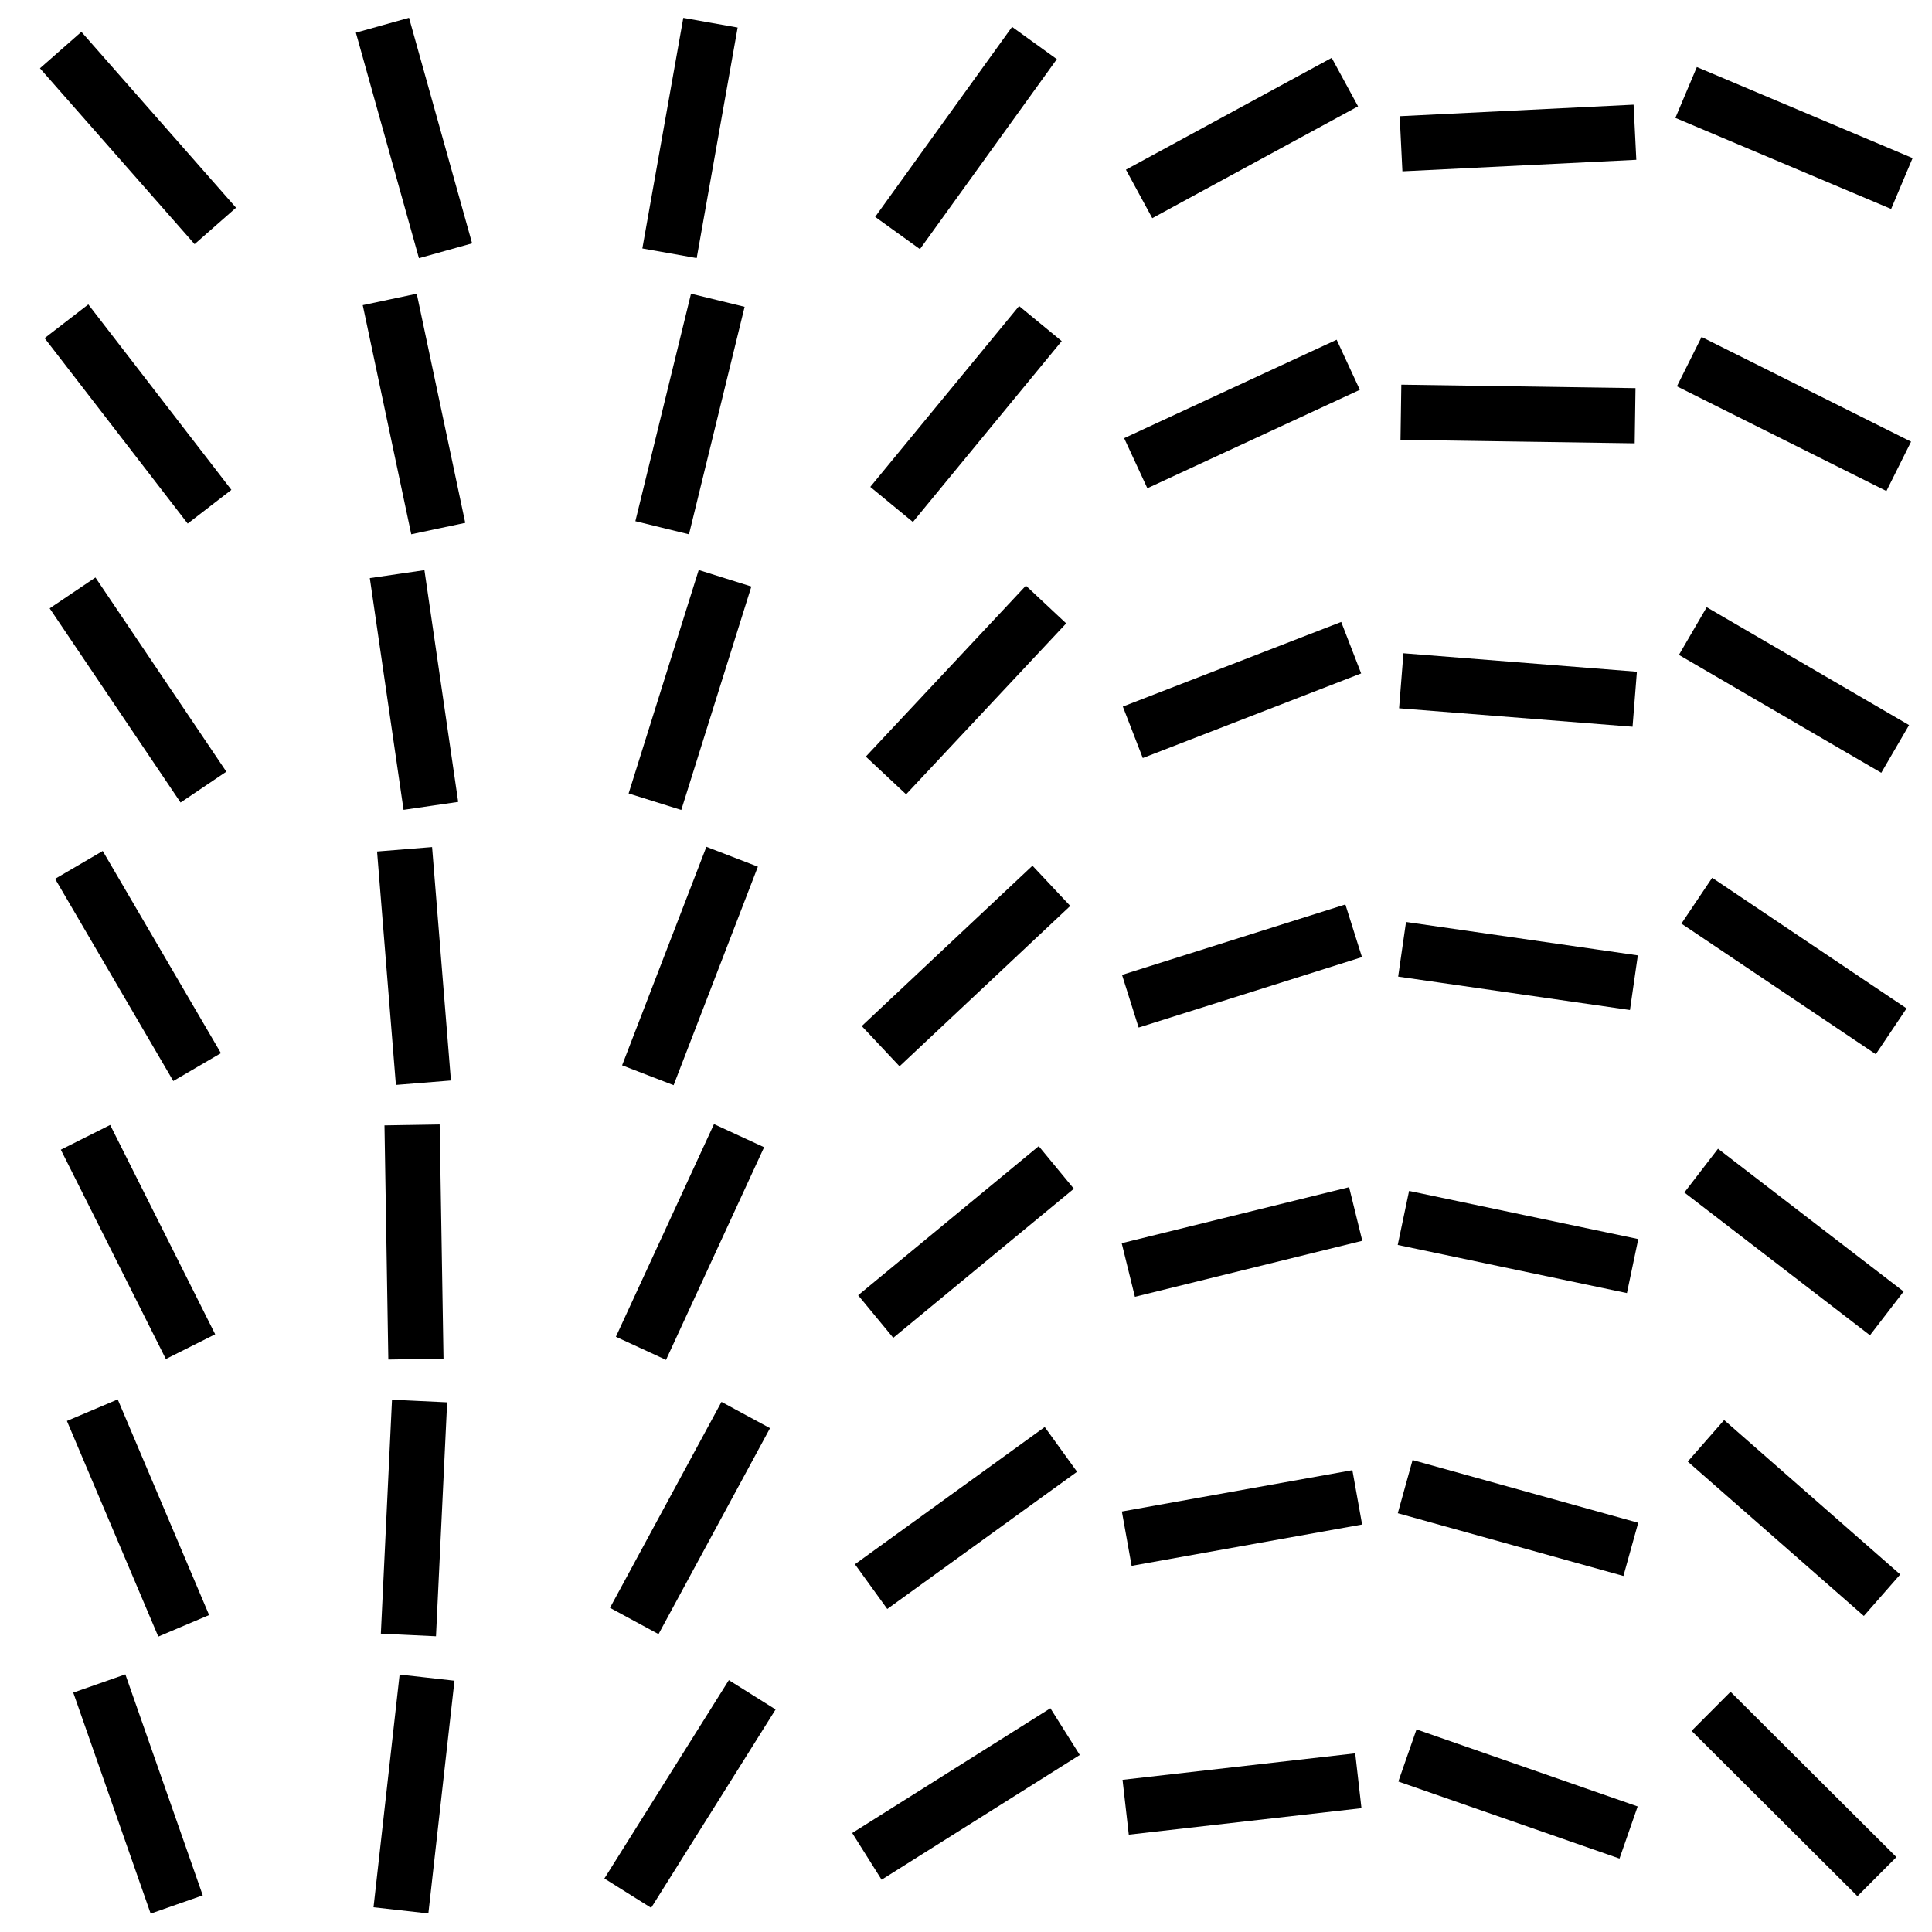 <svg xmlns='http://www.w3.org/2000/svg' viewBox='0 0 100 100'>
    <path d='M3.14 2.591 L11.145 11.694 Z' stroke='black' stroke-width='2.857'/>
    <path d='M3.44 16.63 L10.846 26.227 Z' stroke='black' stroke-width='2.857'/>
    <path d='M3.755 30.689 L10.531 40.74 Z' stroke='black' stroke-width='2.857'/>
    <path d='M4.084 44.768 L10.202 55.232 Z' stroke='black' stroke-width='2.857'/>
    <path d='M4.425 58.868 L9.861 69.703 Z' stroke='black' stroke-width='2.857'/>
    <path d='M4.778 72.991 L9.508 84.152 Z' stroke='black' stroke-width='2.857'/>
    <path d='M5.14 87.137 L9.146 98.577 Z' stroke='black' stroke-width='2.857'/>
    <path d='M19.796 1.306 L23.061 12.98 Z' stroke='black' stroke-width='2.857'/>
    <path d='M20.173 15.499 L22.684 27.358 Z' stroke='black' stroke-width='2.857'/>
    <path d='M20.555 29.717 L22.302 41.712 Z' stroke='black' stroke-width='2.857'/>
    <path d='M20.941 43.959 L21.916 56.041 Z' stroke='black' stroke-width='2.857'/>
    <path d='M21.329 58.226 L21.528 70.346 Z' stroke='black' stroke-width='2.857'/>
    <path d='M21.717 72.517 L21.14 84.625 Z' stroke='black' stroke-width='2.857'/>
    <path d='M22.104 86.834 L20.753 98.88 Z' stroke='black' stroke-width='2.857'/>
    <path d='M36.774 1.175 L34.654 13.11 Z' stroke='black' stroke-width='2.857'/>
    <path d='M37.154 15.541 L34.274 27.316 Z' stroke='black' stroke-width='2.857'/>
    <path d='M37.528 29.931 L33.9 41.497 Z' stroke='black' stroke-width='2.857'/>
    <path d='M37.895 44.345 L33.533 55.655 Z' stroke='black' stroke-width='2.857'/>
    <path d='M38.253 58.782 L33.176 69.789 Z' stroke='black' stroke-width='2.857'/>
    <path d='M38.6 73.242 L32.829 83.901 Z' stroke='black' stroke-width='2.857'/>
    <path d='M38.935 87.723 L32.493 97.991 Z' stroke='black' stroke-width='2.857'/>
    <path d='M53.543 2.226 L46.457 12.06 Z' stroke='black' stroke-width='2.857'/>
    <path d='M53.851 16.748 L46.149 26.109 Z' stroke='black' stroke-width='2.857'/>
    <path d='M54.143 31.29 L45.857 40.138 Z' stroke='black' stroke-width='2.857'/>
    <path d='M54.418 45.85 L45.582 54.15 Z' stroke='black' stroke-width='2.857'/>
    <path d='M54.674 60.427 L45.326 68.144 Z' stroke='black' stroke-width='2.857'/>
    <path d='M54.912 75.02 L45.088 82.123 Z' stroke='black' stroke-width='2.857'/>
    <path d='M55.129 89.628 L44.871 96.086 Z' stroke='black' stroke-width='2.857'/>
    <path d='M69.611 4.249 L58.96 10.037 Z' stroke='black' stroke-width='2.857'/>
    <path d='M69.785 18.881 L58.786 23.976 Z' stroke='black' stroke-width='2.857'/>
    <path d='M69.937 33.524 L58.634 37.904 Z' stroke='black' stroke-width='2.857'/>
    <path d='M70.066 48.177 L58.506 51.823 Z' stroke='black' stroke-width='2.857'/>
    <path d='M70.171 62.836 L58.401 65.735 Z' stroke='black' stroke-width='2.857'/>
    <path d='M70.251 77.502 L58.32 79.641 Z' stroke='black' stroke-width='2.857'/>
    <path d='M70.308 92.172 L58.264 93.543 Z' stroke='black' stroke-width='2.857'/>
    <path d='M84.625 6.844 L72.518 7.441 Z' stroke='black' stroke-width='2.857'/>
    <path d='M84.632 21.518 L72.511 21.339 Z' stroke='black' stroke-width='2.857'/>
    <path d='M84.613 36.192 L72.529 35.237 Z' stroke='black' stroke-width='2.857'/>
    <path d='M84.57 50.864 L72.572 49.136 Z' stroke='black' stroke-width='2.857'/>
    <path d='M84.503 65.532 L72.64 63.04 Z' stroke='black' stroke-width='2.857'/>
    <path d='M84.411 80.195 L72.732 76.948 Z' stroke='black' stroke-width='2.857'/>
    <path d='M84.295 94.851 L72.848 90.863 Z' stroke='black' stroke-width='2.857'/>
    <path d='M98.441 9.499 L87.273 4.786 Z' stroke='black' stroke-width='2.857'/>
    <path d='M98.279 24.138 L87.435 18.719 Z' stroke='black' stroke-width='2.857'/>
    <path d='M98.094 38.765 L87.62 32.663 Z' stroke='black' stroke-width='2.857'/>
    <path d='M97.888 53.38 L87.826 46.62 Z' stroke='black' stroke-width='2.857'/>
    <path d='M97.661 67.981 L88.053 60.591 Z' stroke='black' stroke-width='2.857'/>
    <path d='M97.415 82.567 L88.299 74.576 Z' stroke='black' stroke-width='2.857'/>
    <path d='M97.15 97.136 L88.565 88.578 Z' stroke='black' stroke-width='2.857'/>
</svg>
